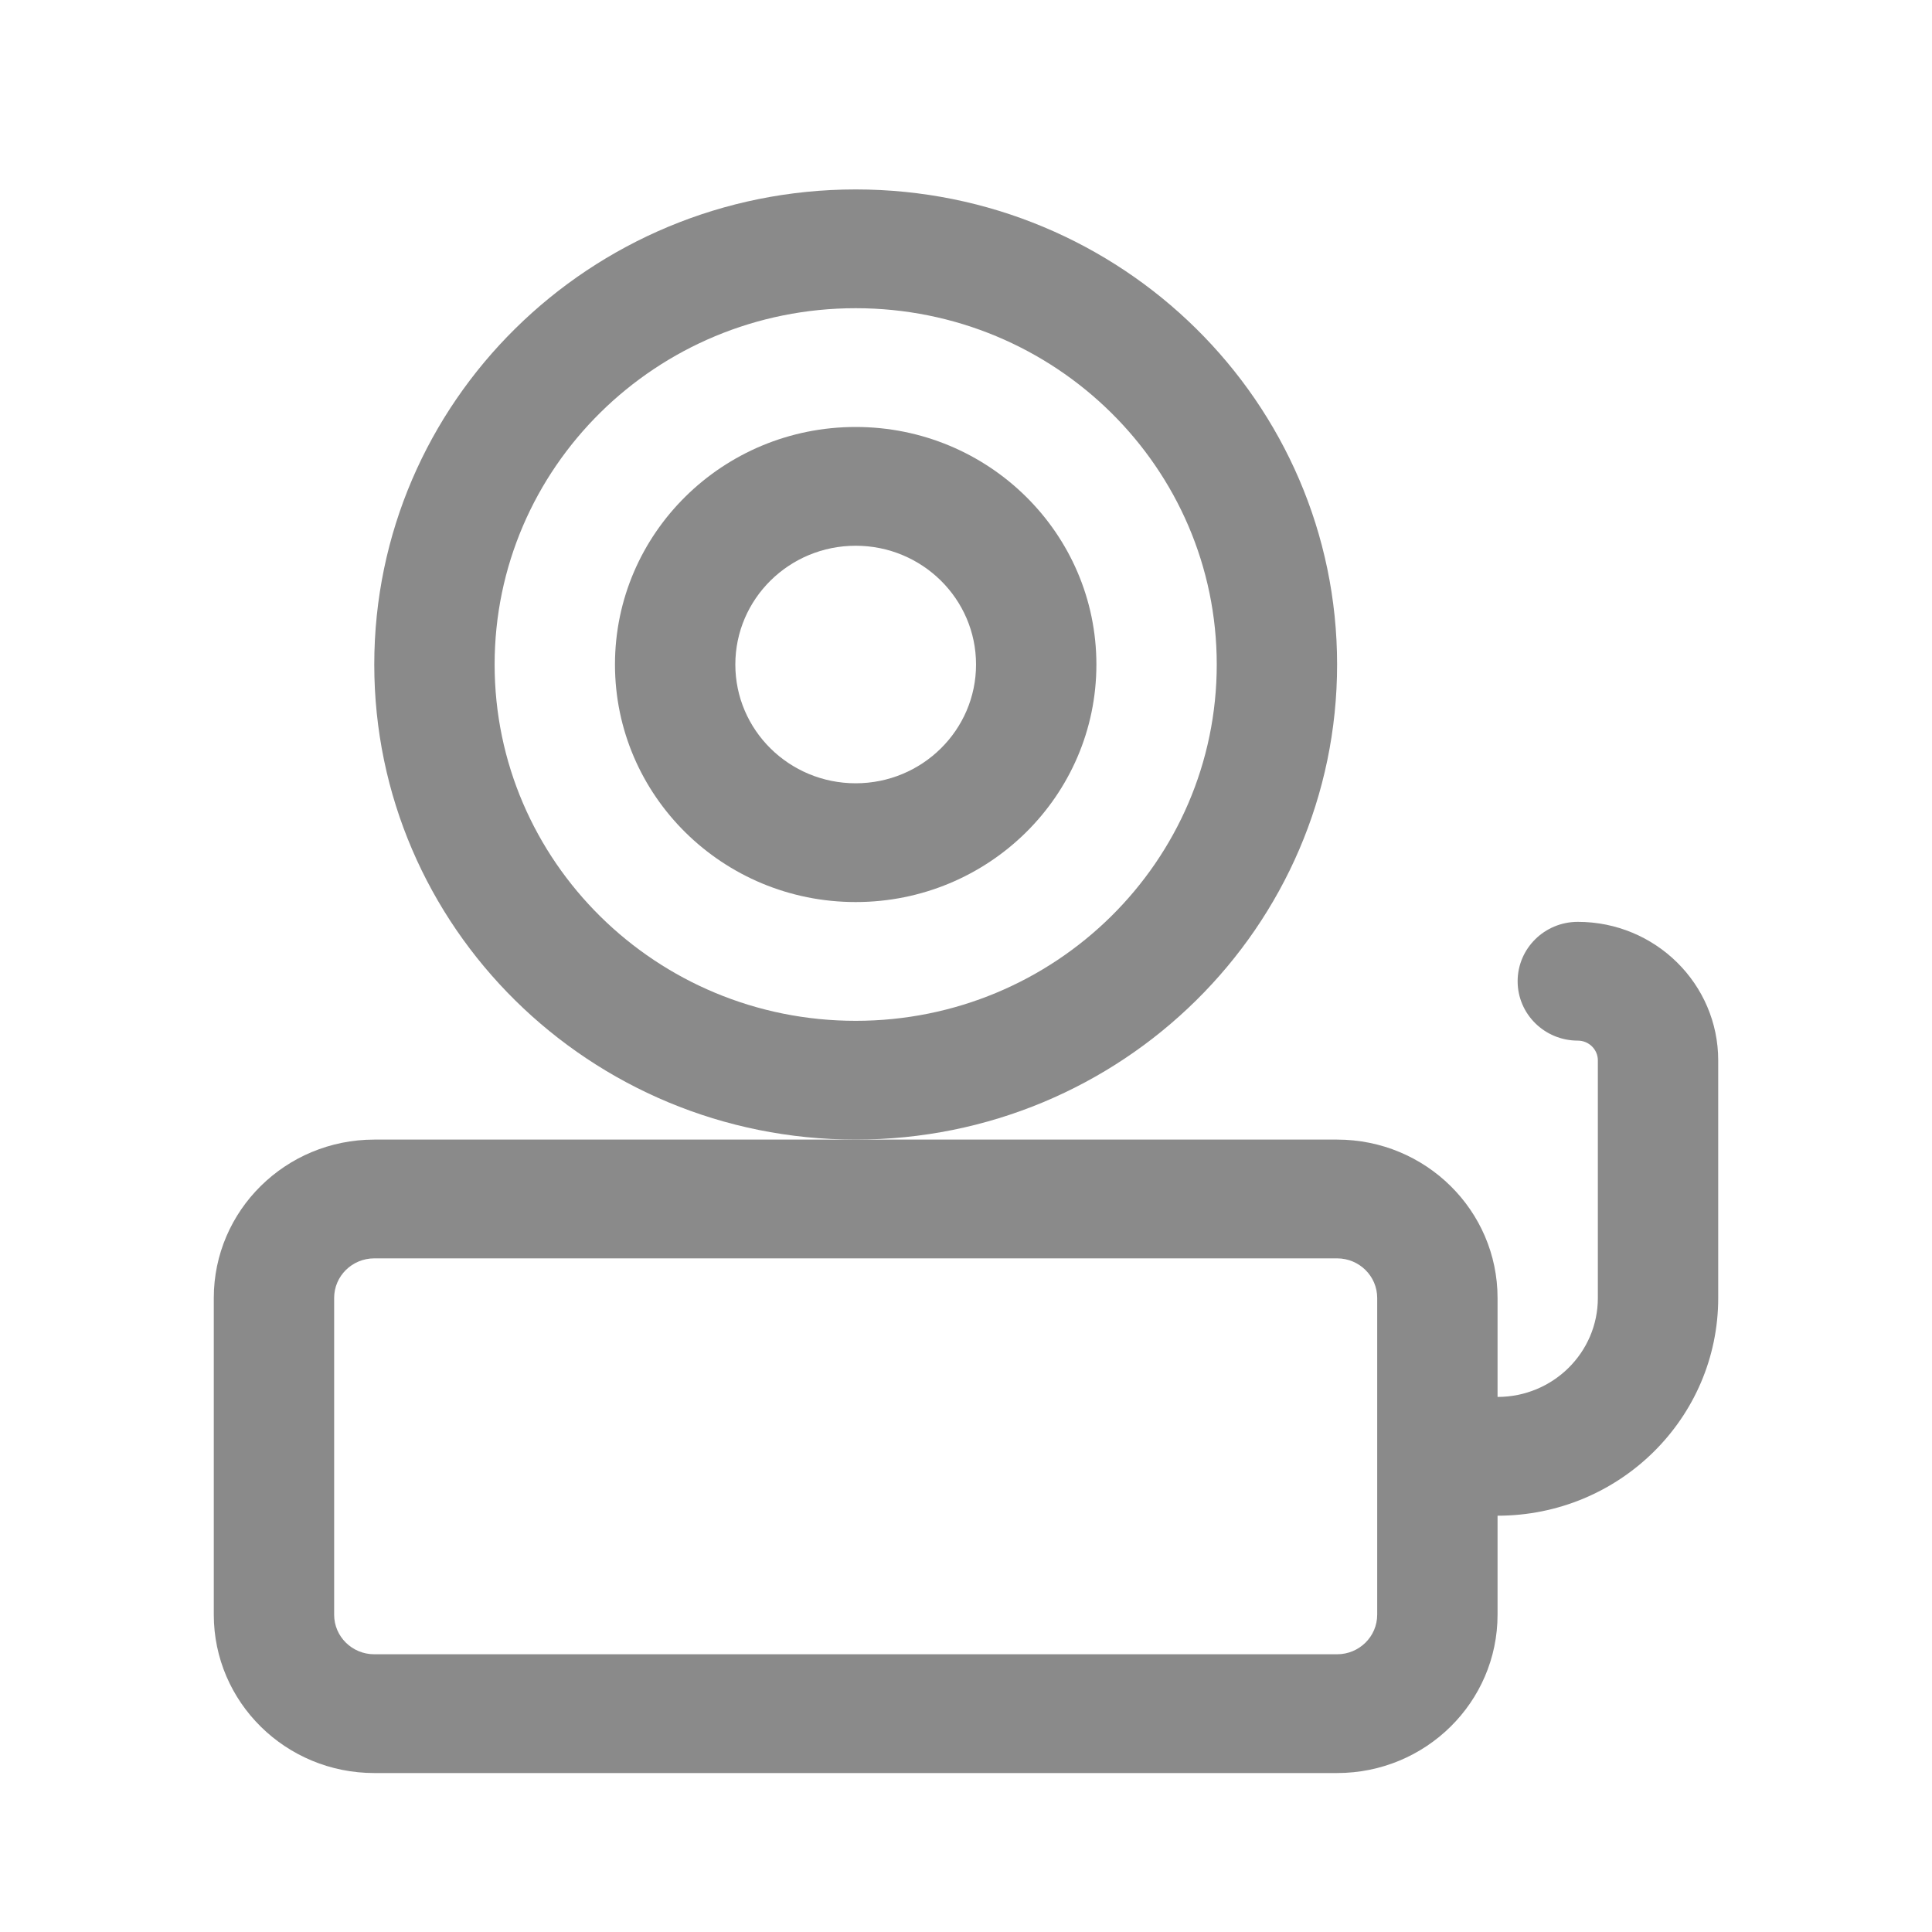 <svg width="61" height="61" viewBox="0 0 61 61" fill="none" xmlns="http://www.w3.org/2000/svg">
<path fill-rule="evenodd" clip-rule="evenodd" d="M34.617 20.981C34.617 25.124 31.214 28.481 27.017 28.481C22.819 28.481 19.417 25.124 19.417 20.981C19.417 16.839 22.819 13.481 27.017 13.481C31.214 13.481 34.617 16.839 34.617 20.981ZM30.817 20.981C30.817 23.052 29.115 24.731 27.017 24.731C24.918 24.731 23.217 23.052 23.217 20.981C23.217 18.91 24.918 17.231 27.017 17.231C29.115 17.231 30.817 18.91 30.817 20.981Z" fill="#8A8A8A"/>
<path fill-rule="evenodd" clip-rule="evenodd" d="M42.217 20.981C42.217 29.266 35.411 35.981 27.017 35.981C18.622 35.981 11.817 29.266 11.817 20.981C11.817 12.697 18.622 5.981 27.017 5.981C35.411 5.981 42.217 12.697 42.217 20.981ZM38.417 20.981C38.417 27.195 33.313 32.231 27.017 32.231C20.721 32.231 15.617 27.195 15.617 20.981C15.617 14.768 20.721 9.731 27.017 9.731C33.313 9.731 38.417 14.768 38.417 20.981Z" fill="#8A8A8A"/>
<path fill-rule="evenodd" clip-rule="evenodd" d="M47.283 44.106V40.981C47.283 38.22 45.015 35.981 42.217 35.981H27.017H11.817C9.018 35.981 6.75 38.22 6.75 40.981V50.981C6.75 53.743 9.018 55.981 11.817 55.981H42.217C45.015 55.981 47.283 53.743 47.283 50.981V47.856C51.131 47.856 54.25 44.778 54.25 40.981V33.481C54.25 31.065 52.265 29.106 49.817 29.106C48.767 29.106 47.917 29.946 47.917 30.981C47.917 32.017 48.767 32.856 49.817 32.856C50.166 32.856 50.45 33.136 50.45 33.481V40.981C50.45 42.707 49.032 44.106 47.283 44.106ZM43.483 40.981C43.483 40.291 42.916 39.731 42.217 39.731H11.817C11.117 39.731 10.55 40.291 10.55 40.981V50.981C10.55 51.672 11.117 52.231 11.817 52.231H42.217C42.916 52.231 43.483 51.672 43.483 50.981V40.981Z" fill="#8A8A8A"/>
</svg>
